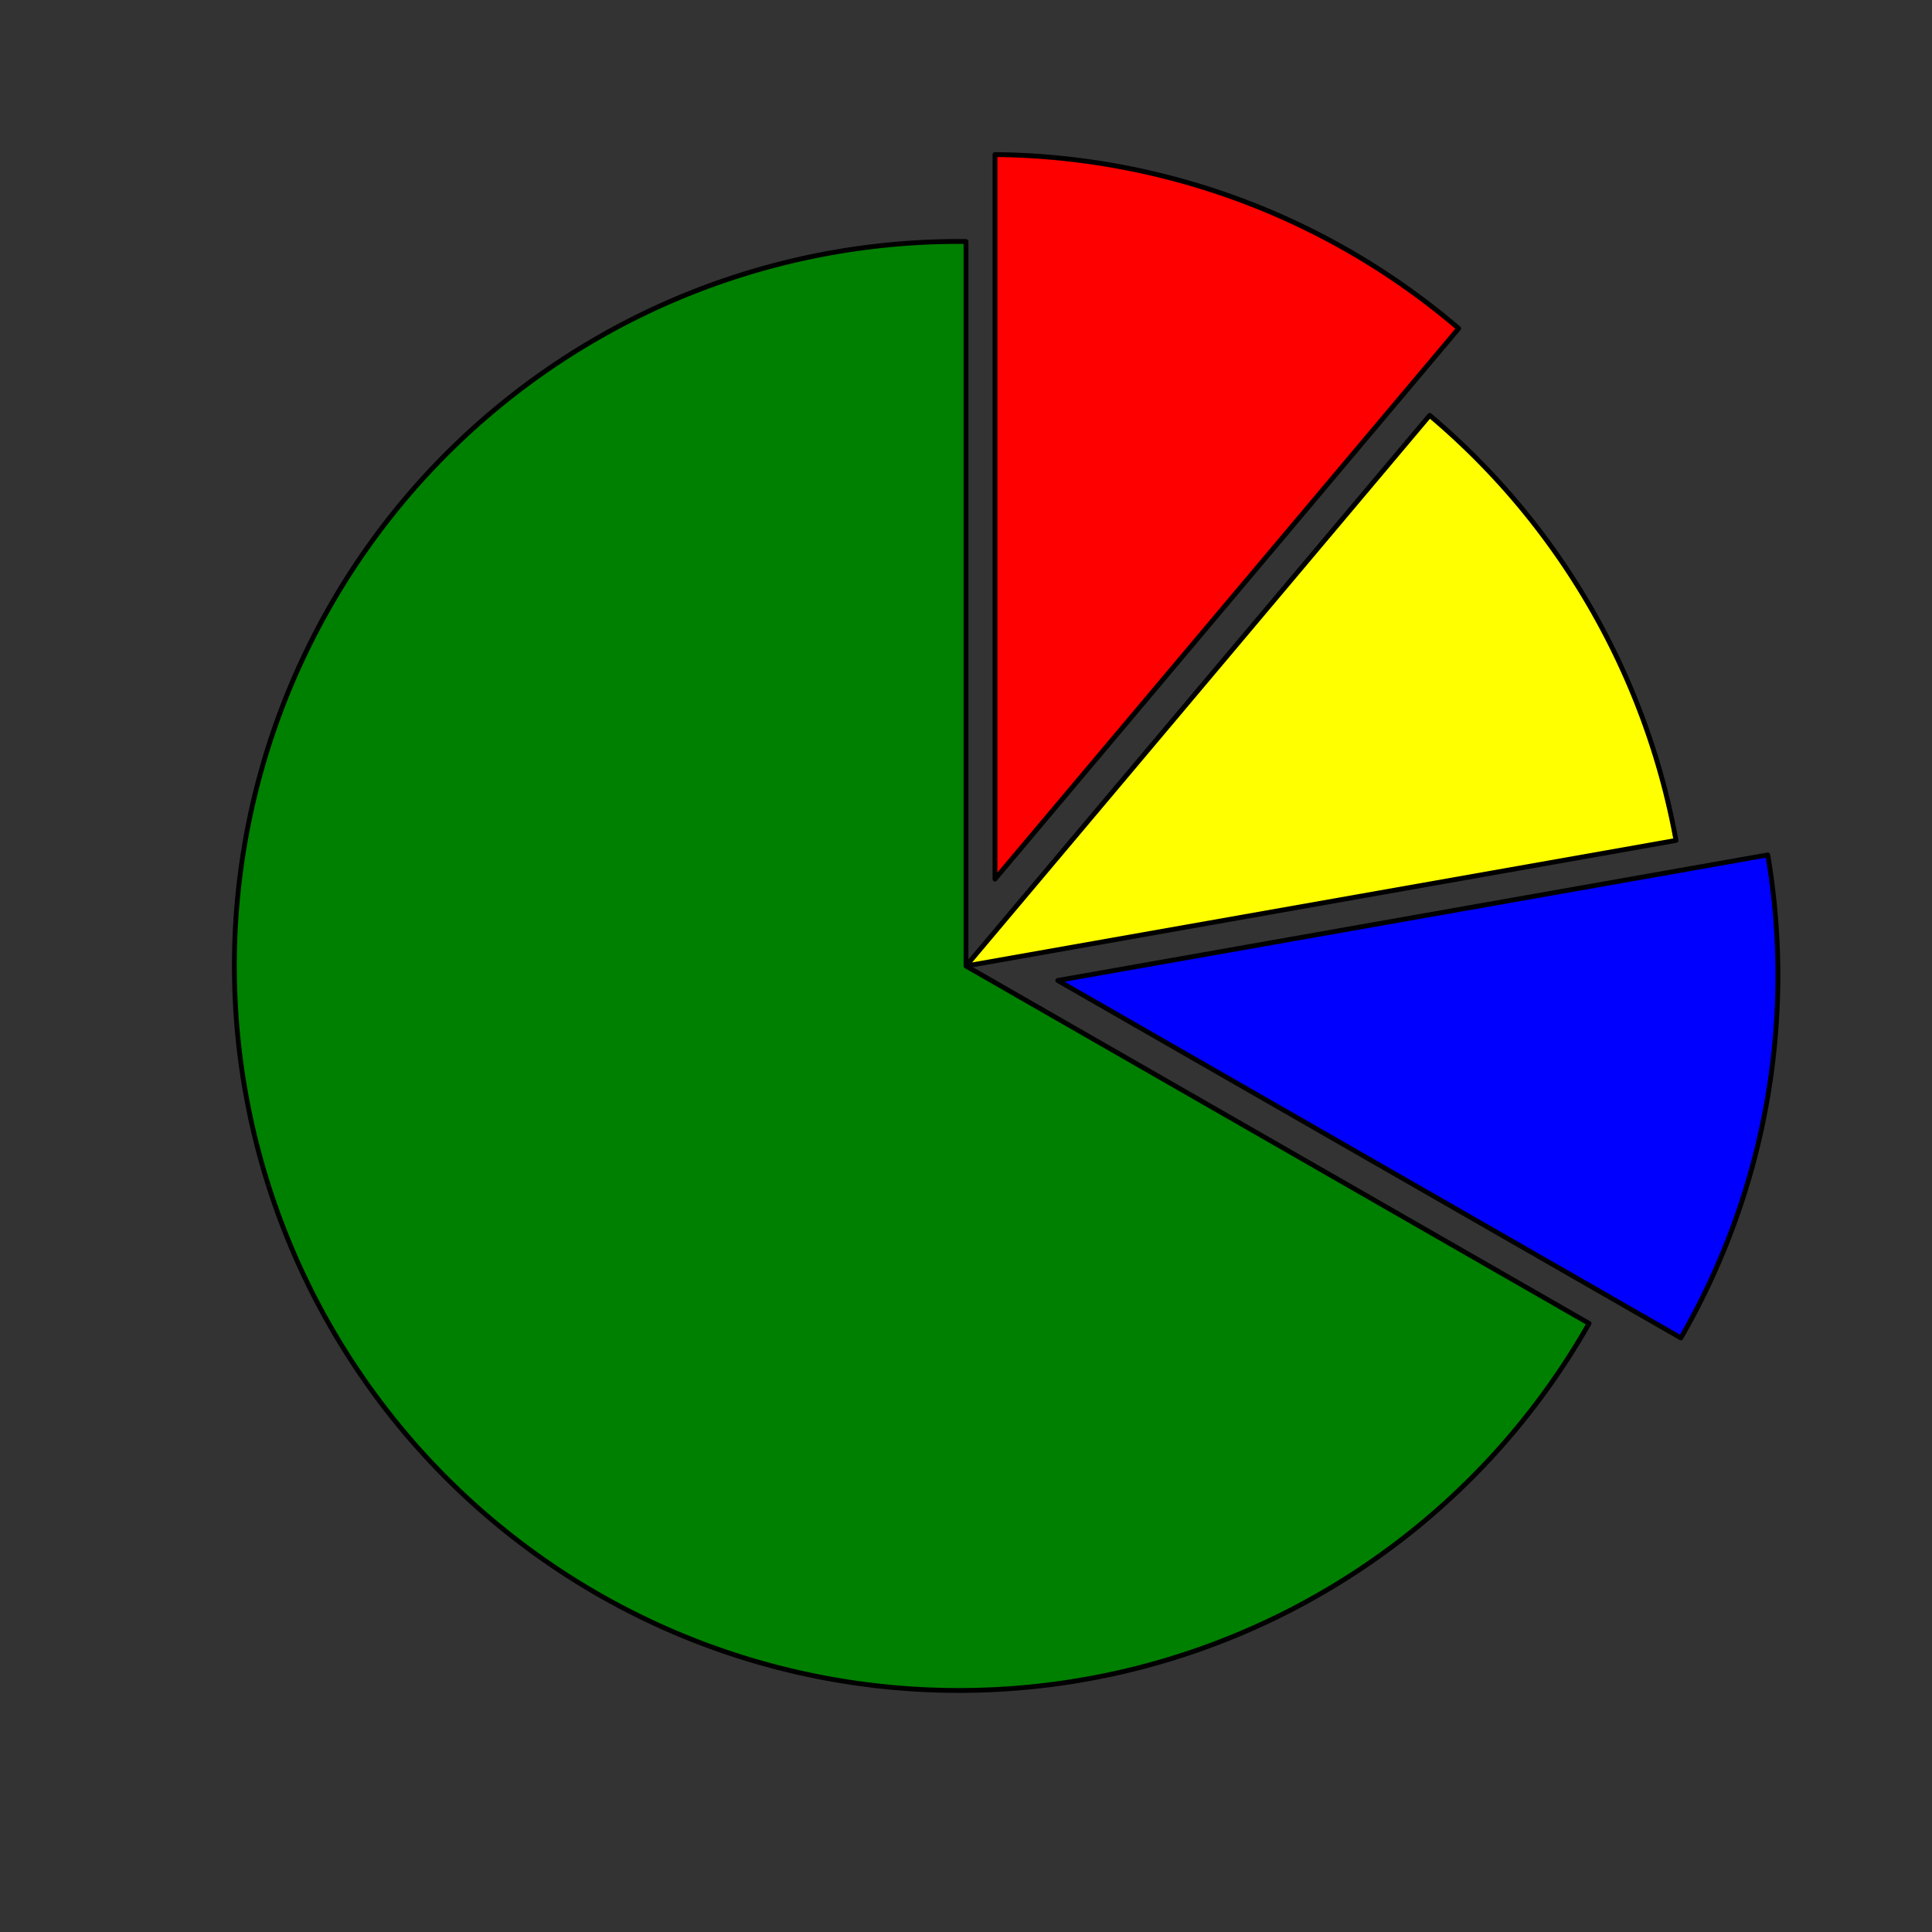 <?xml version="1.0" encoding="UTF-8" standalone="no"?>
<!DOCTYPE svg PUBLIC "-//W3C//DTD SVG 1.1//EN" "http://www.w3.org/Graphics/SVG/1.1/DTD/svg11.dtd">
<svg width="400" height="400" xmlns="http://www.w3.org/2000/svg" version="1.1">
<rect width="100%" height="100%" fill="#333333" stroke="none"/>
<path d="M200,200 m6,-18 l0,-150 a150,150 0 0,1 96,36 z" fill="red" stroke="black" stroke-width="1" stroke-linejoin="round" />
<path d="M200,200 m0,0 l96,-114 a150,150 0 0,1 51,88 z" fill="yellow" stroke="black" stroke-width="1" stroke-linejoin="round" />
<path d="M200,200 m19,3 l147,-26 a150,150 0 0,1 -18,100 z" fill="blue" stroke="black" stroke-width="1" stroke-linejoin="round" />
<path d="M200,200 m0,0 l129,74 a150,150 0 1,1 -129,-224 z" fill="green" stroke="black" stroke-width="1" stroke-linejoin="round" />
</svg>